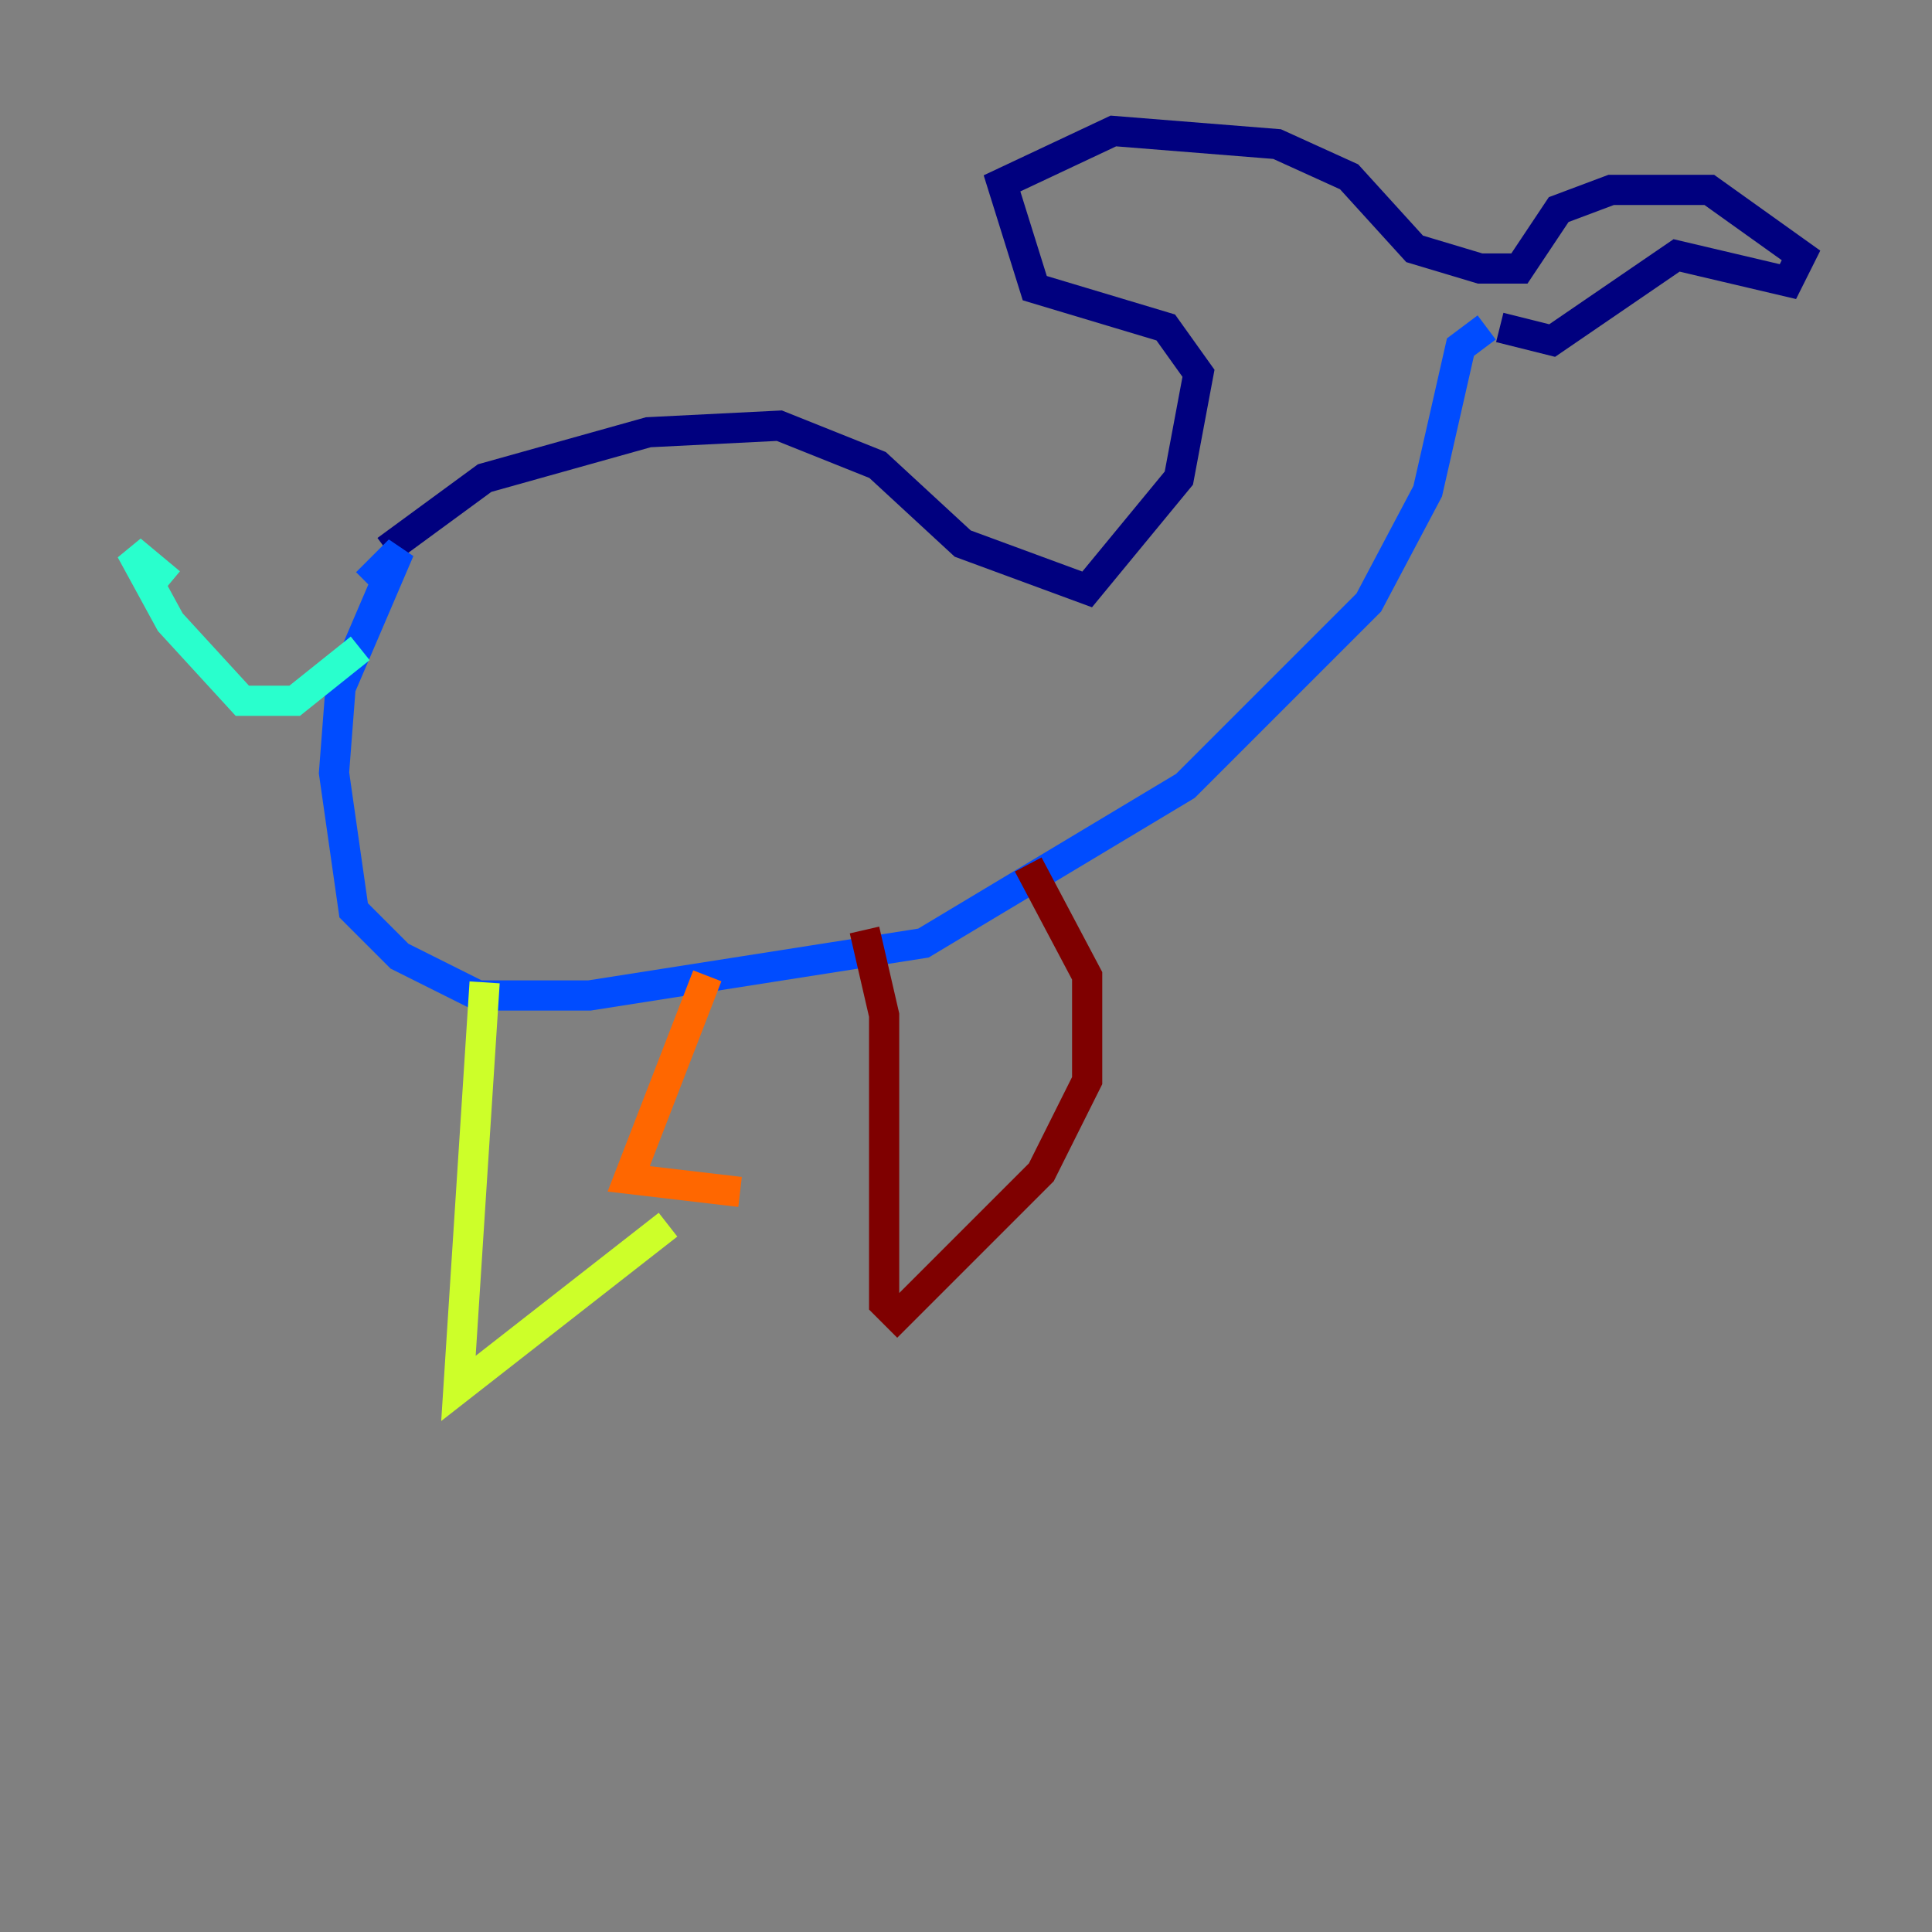 <?xml version="1.0" encoding="utf-8" ?>
<svg baseProfile="tiny" height="128" version="1.2" viewBox="0,0,128,128" width="128" xmlns="http://www.w3.org/2000/svg" xmlns:ev="http://www.w3.org/2001/xml-events" xmlns:xlink="http://www.w3.org/1999/xlink"><rect x="0" y="0" width="128" height="128" fill="#808080" stroke="none"/><defs /><polyline fill="none" points="25.6,36.447 32.108,31.675 42.956,28.637 51.634,28.203 58.142,30.807 63.783,36.014 72.027,39.051 78.102,31.675 79.403,24.732 77.234,21.695 68.556,19.091 66.386,12.149 73.763,8.678 84.61,9.546 89.383,11.715 93.722,16.488 98.061,17.79 100.664,17.79 103.268,13.885 106.739,12.583 113.248,12.583 119.322,16.922 118.454,18.658 111.078,16.922 102.834,22.563 99.363,21.695" stroke="#00007f" stroke-width="2" /><polyline fill="none" points="98.495,21.695 96.759,22.997 94.59,32.542 90.685,39.919 78.536,52.068 61.18,62.481 39.051,65.953 31.675,65.953 26.468,63.349 23.43,60.312 22.129,51.2 22.563,45.559 26.468,36.447 24.298,38.617" stroke="#004cff" stroke-width="2" /><polyline fill="none" points="23.864,42.956 19.525,46.427 16.054,46.427 11.281,41.22 8.678,36.447 11.281,38.617" stroke="#29ffcd" stroke-width="2" /><polyline fill="none" points="32.108,65.085 30.373,91.986 44.258,81.139" stroke="#cdff29" stroke-width="2" /><polyline fill="none" points="46.861,64.651 41.654,78.102 49.031,78.969" stroke="#ff6700" stroke-width="2" /><polyline fill="none" points="57.275,61.614 58.576,67.254 58.576,86.346 59.444,87.214 68.99,77.668 72.027,71.593 72.027,64.651 68.122,57.275" stroke="#7f0000" stroke-width="2" /></svg>